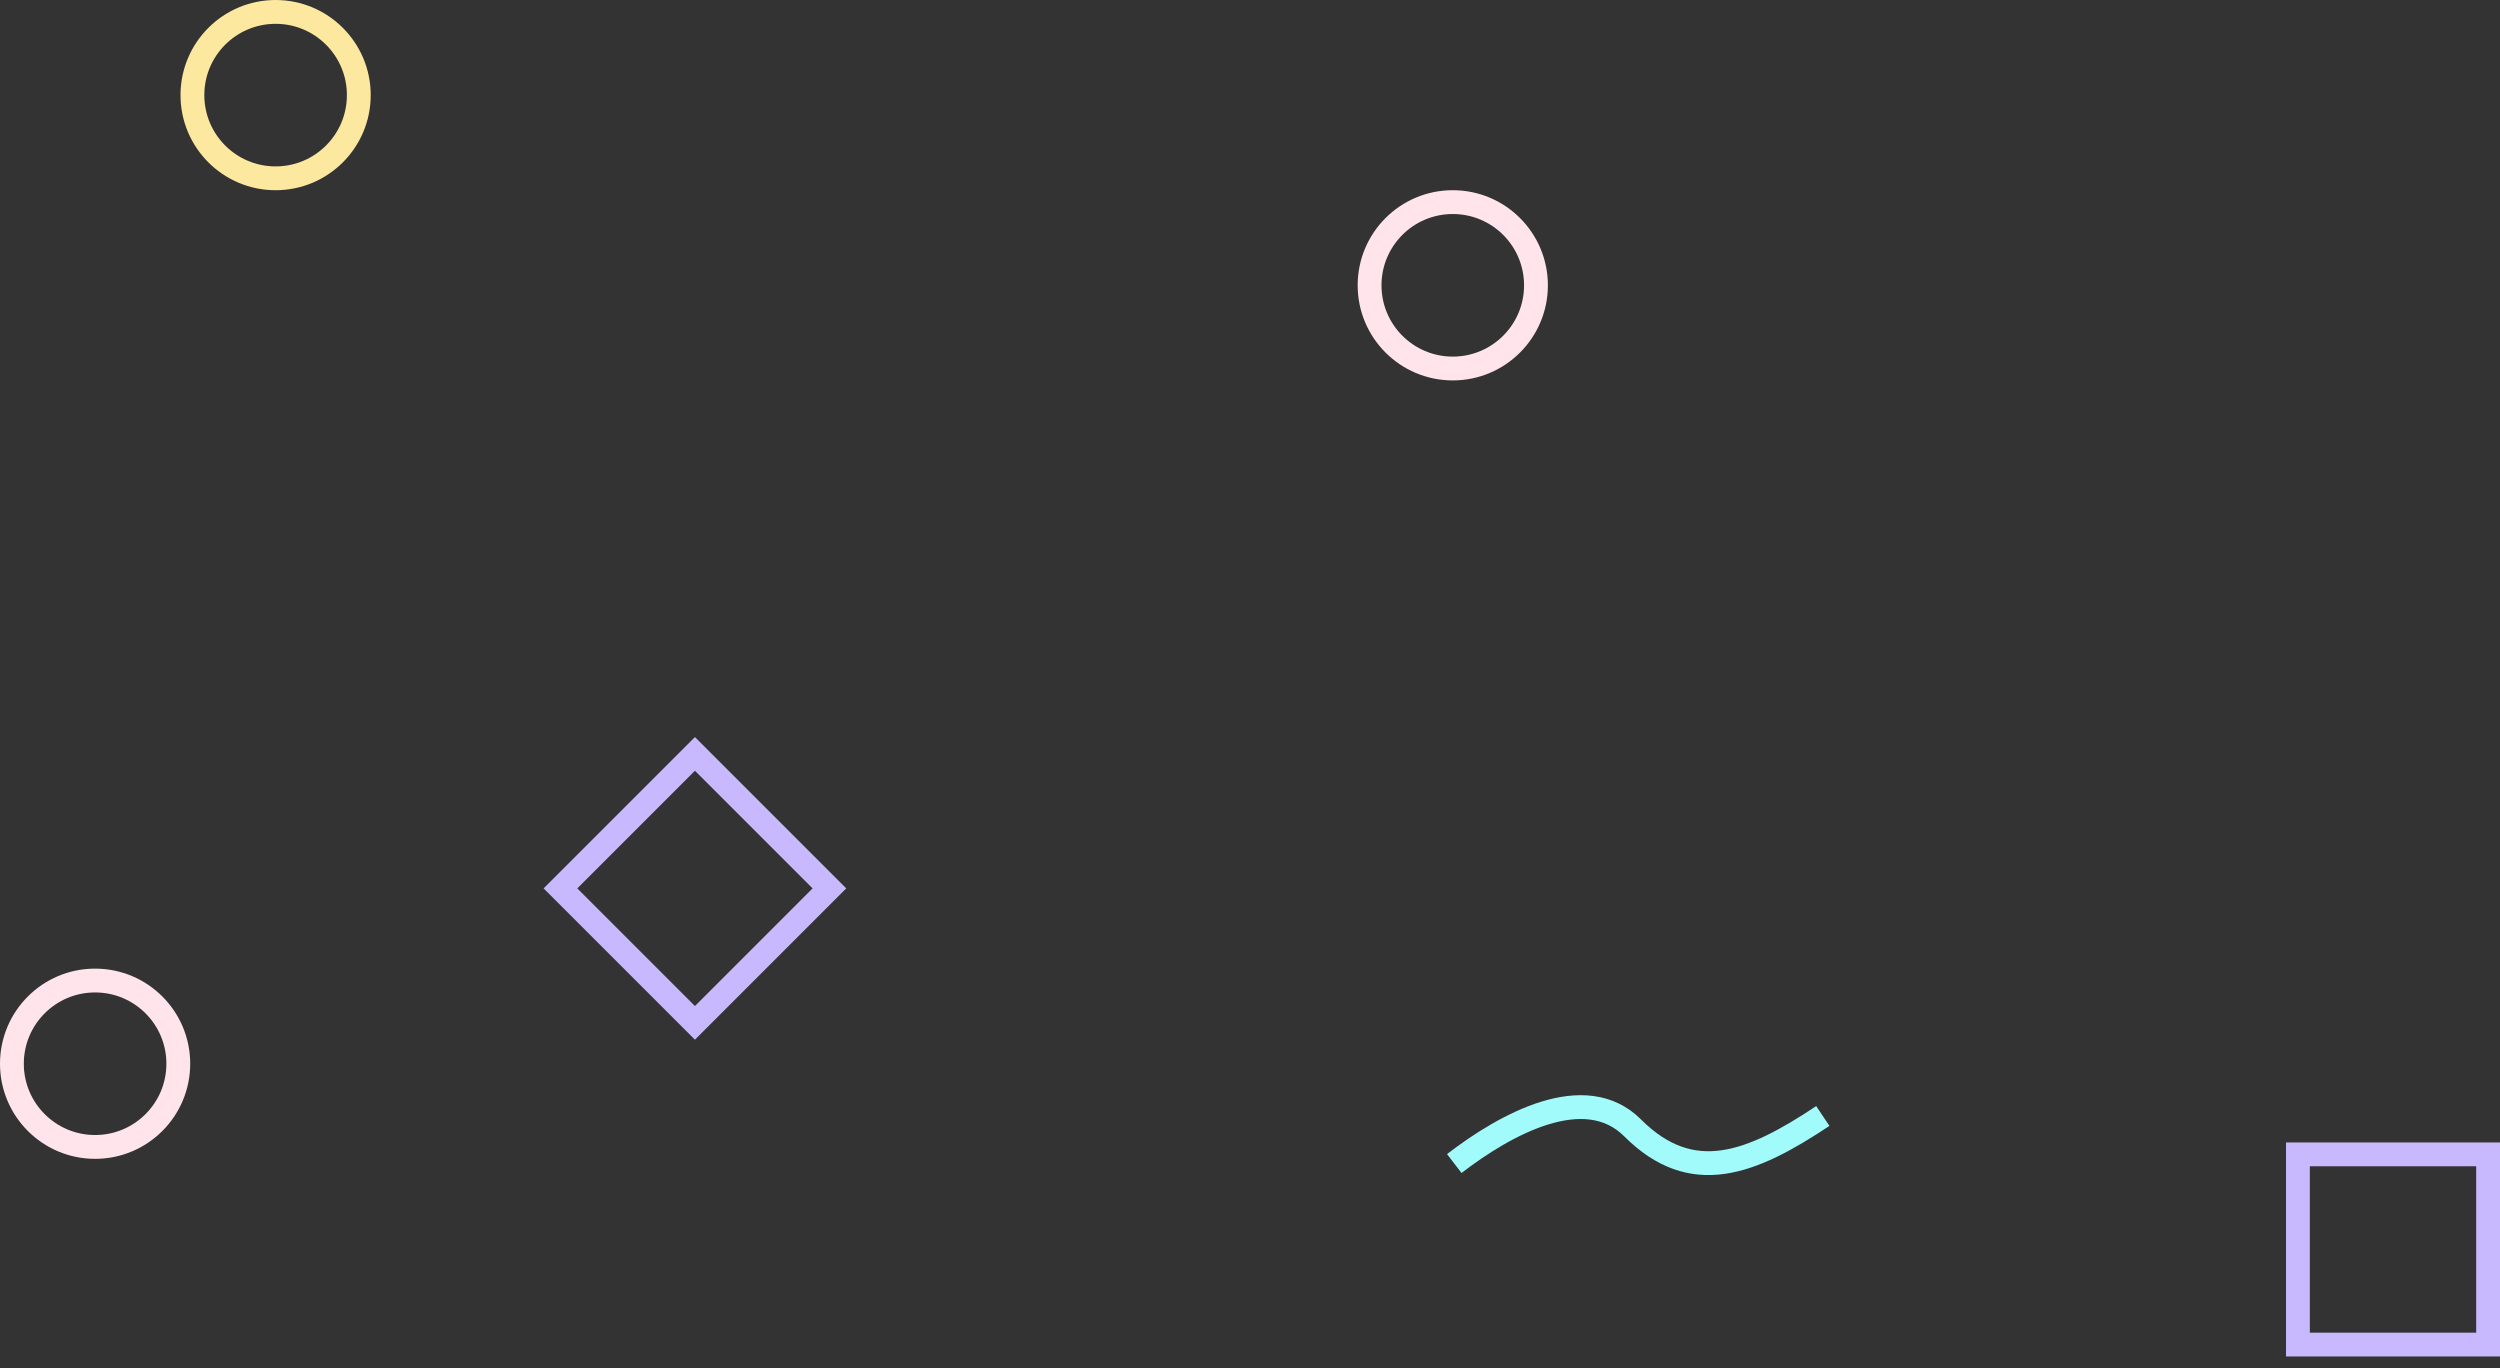 <svg width="201" height="110" viewBox="0 0 201 110" fill="none" xmlns="http://www.w3.org/2000/svg">
<rect x="0" y="0" width="201" height="110" fill="#333333" stroke="none"/>
<rect x="200.043" y="92.812" width="15.29" height="15.29" transform="rotate(90 200.043 92.812)" stroke="#C8B9FF" stroke-width="1.915"/>
<circle cx="116.803" cy="22.939" r="6.689" transform="rotate(90 116.803 22.939)" stroke="#FFE4EB" stroke-width="1.915"/>
<circle cx="22.159" cy="7.647" r="6.689" transform="rotate(90 22.159 7.647)" stroke="#FDE8A0" stroke-width="1.915"/>
<circle cx="7.646" cy="85.524" r="6.689" transform="rotate(90 7.646 85.524)" stroke="#FFE4EB" stroke-width="1.915"/>
<rect x="55.873" y="60.614" width="15.29" height="15.29" transform="rotate(45 55.873 60.614)" stroke="#C8B9FF" stroke-width="1.915"/>
<path d="M116.924 93.549C121.065 90.363 127.438 86.859 131.261 90.682C136.04 95.461 140.819 93.549 146.554 89.726" stroke="#A1FBFB" stroke-width="1.915"/>
</svg>
